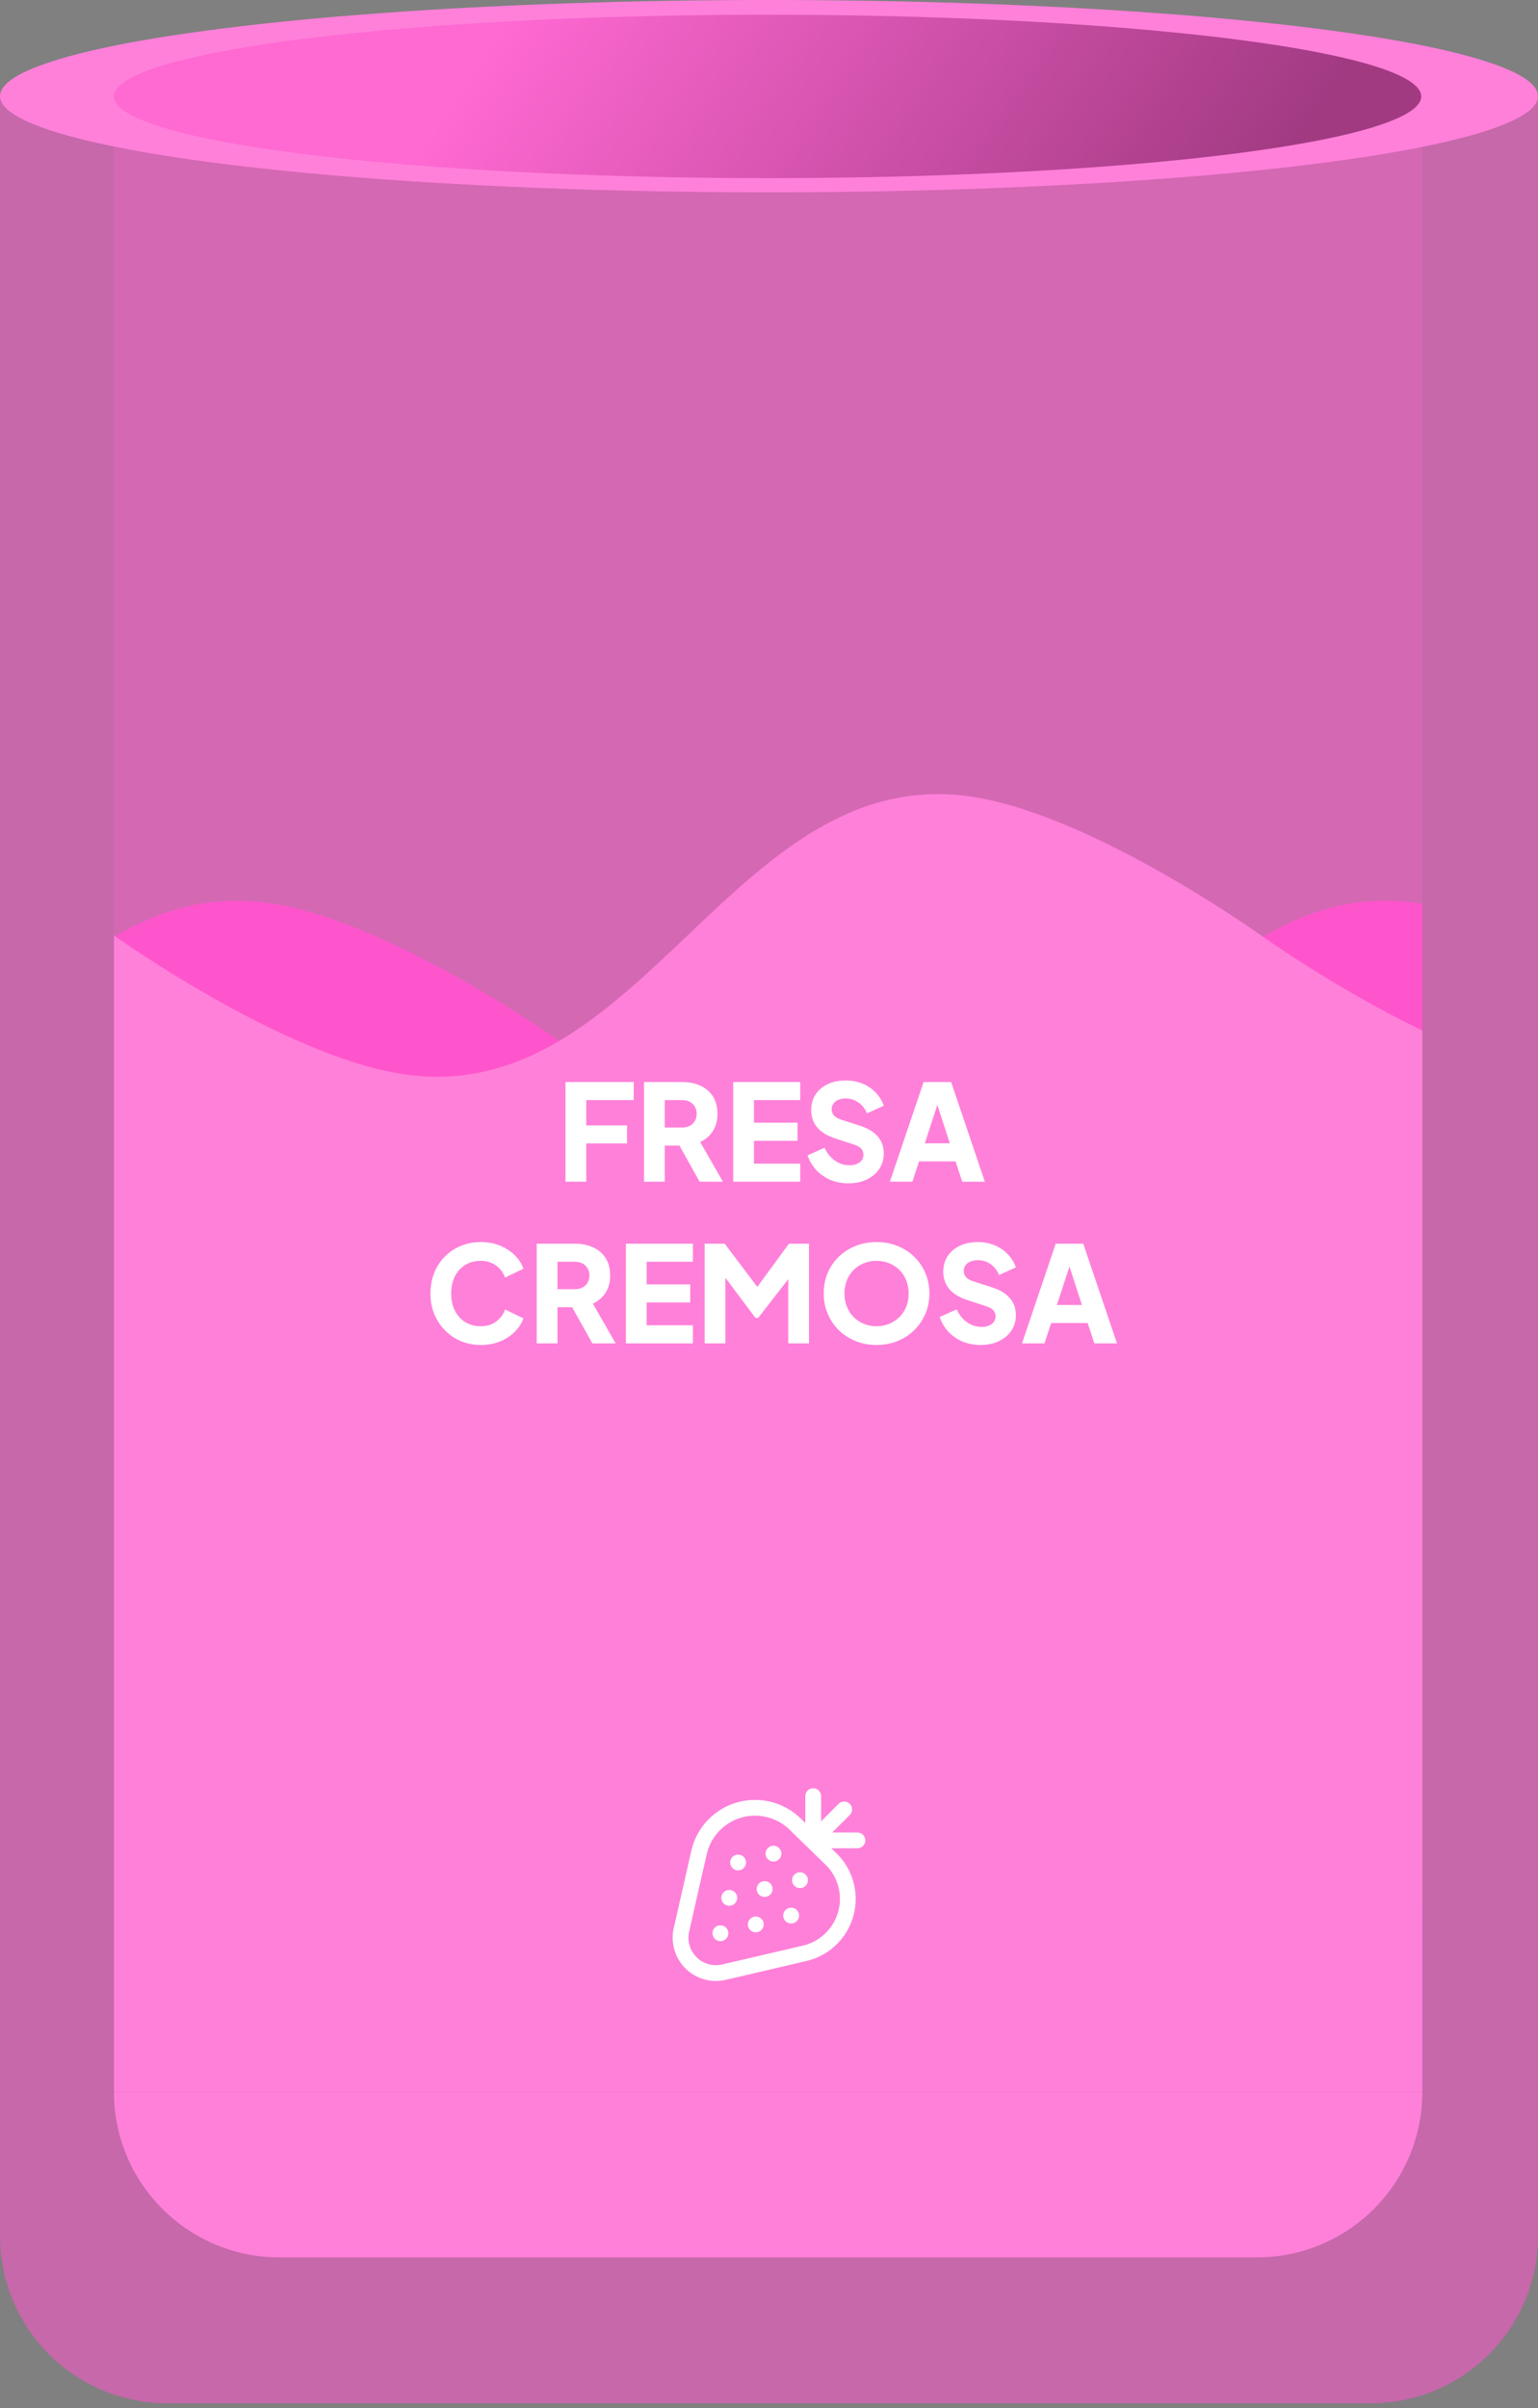 <svg width="276" height="432" viewBox="0 0 276 432" fill="none" xmlns="http://www.w3.org/2000/svg">
<rect x="0" y="0" width="276" height="432" fill="#808080" stroke="none"/>
<path d="M0 17.148L276 17.148V401.149C276 417.717 262.569 431.149 246 431.149H30C13.431 431.149 0 417.717 0 401.149L0 17.148Z" fill="#FF55CC" fill-opacity="0.55"/>
<path d="M20.446 197.867H255.248V9.892H20.446L20.446 197.867Z" fill="#FF68D2" fill-opacity="0.25"/>
<path d="M152.169 211.765C130.464 208.282 100.629 186.947 100.629 186.947C100.629 186.947 70.794 165.612 49.089 162.128C38.094 160.363 28.84 163.124 20.446 168.118L20.446 341.653H255.248V162.128C211.839 155.16 195.578 218.733 152.169 211.765Z" fill="#FF55CC"/>
<path d="M71.913 192.638C50.239 189.154 20.446 167.819 20.446 167.819L20.446 375.29H255.248V184.867C239.814 177.485 226.316 167.819 226.316 167.819C226.316 167.819 196.522 146.485 174.848 143.001C131.5 136.033 115.261 199.606 71.913 192.638Z" fill="#FF80D9"/>
<path d="M20.446 375.29H255.248C255.248 391.681 241.96 404.97 225.568 404.97H50.126C33.734 404.97 20.446 391.681 20.446 375.29Z" fill="#FF80D9"/>
<path d="M101.484 212V194.12H113.724V197.36H105.204V201.896H112.524V205.136H105.204V212H101.484ZM115.57 212V194.12H122.41C123.642 194.12 124.73 194.336 125.674 194.768C126.634 195.2 127.386 195.84 127.93 196.688C128.474 197.536 128.746 198.584 128.746 199.832C128.746 201.048 128.466 202.088 127.906 202.952C127.346 203.8 126.594 204.44 125.65 204.872L129.73 212H125.554L121.138 204.104L123.538 205.52H119.29V212H115.57ZM119.29 202.28H122.434C122.962 202.28 123.418 202.176 123.802 201.968C124.186 201.76 124.482 201.472 124.69 201.104C124.914 200.736 125.026 200.312 125.026 199.832C125.026 199.336 124.914 198.904 124.69 198.536C124.482 198.168 124.186 197.88 123.802 197.672C123.418 197.464 122.962 197.36 122.434 197.36H119.29V202.28ZM131.578 212V194.12H143.602V197.36H135.298V201.416H143.122V204.656H135.298V208.76H143.602V212H131.578ZM152.215 212.288C151.095 212.288 150.039 212.088 149.047 211.688C148.071 211.272 147.223 210.688 146.503 209.936C145.799 209.184 145.271 208.296 144.919 207.272L147.967 205.904C148.415 206.88 149.031 207.648 149.815 208.208C150.615 208.768 151.495 209.048 152.455 209.048C152.967 209.048 153.407 208.968 153.775 208.808C154.143 208.648 154.431 208.432 154.639 208.16C154.847 207.872 154.951 207.536 154.951 207.152C154.951 206.736 154.823 206.384 154.567 206.096C154.311 205.792 153.911 205.552 153.367 205.376L149.863 204.224C148.439 203.76 147.367 203.104 146.647 202.256C145.927 201.392 145.567 200.36 145.567 199.16C145.567 198.104 145.823 197.176 146.335 196.376C146.863 195.576 147.591 194.952 148.519 194.504C149.463 194.056 150.543 193.832 151.759 193.832C152.831 193.832 153.823 194.016 154.735 194.384C155.647 194.752 156.431 195.272 157.087 195.944C157.759 196.616 158.263 197.424 158.599 198.368L155.575 199.736C155.239 198.904 154.735 198.256 154.063 197.792C153.391 197.312 152.623 197.072 151.759 197.072C151.263 197.072 150.823 197.152 150.439 197.312C150.055 197.472 149.759 197.704 149.551 198.008C149.343 198.296 149.239 198.632 149.239 199.016C149.239 199.432 149.375 199.8 149.647 200.12C149.919 200.424 150.327 200.664 150.871 200.84L154.303 201.944C155.743 202.408 156.815 203.056 157.519 203.888C158.239 204.72 158.599 205.736 158.599 206.936C158.599 207.976 158.327 208.904 157.783 209.72C157.239 210.52 156.487 211.152 155.527 211.616C154.583 212.064 153.479 212.288 152.215 212.288ZM159.695 212L165.743 194.12H170.687L176.735 212H172.679L171.479 208.352H164.927L163.727 212H159.695ZM165.959 205.112H170.447L167.711 196.664H168.719L165.959 205.112ZM86.273 241.288C84.993 241.288 83.801 241.056 82.697 240.592C81.609 240.128 80.657 239.48 79.841 238.648C79.025 237.816 78.385 236.84 77.921 235.72C77.473 234.6 77.249 233.376 77.249 232.048C77.249 230.72 77.473 229.496 77.921 228.376C78.369 227.24 79.001 226.264 79.817 225.448C80.633 224.616 81.585 223.976 82.673 223.528C83.777 223.064 84.977 222.832 86.273 222.832C87.569 222.832 88.729 223.048 89.753 223.48C90.793 223.912 91.673 224.488 92.393 225.208C93.113 225.928 93.625 226.728 93.929 227.608L90.641 229.192C90.337 228.328 89.801 227.616 89.033 227.056C88.281 226.48 87.361 226.192 86.273 226.192C85.217 226.192 84.289 226.44 83.489 226.936C82.689 227.432 82.065 228.12 81.617 229C81.185 229.864 80.969 230.88 80.969 232.048C80.969 233.216 81.185 234.24 81.617 235.12C82.065 236 82.689 236.688 83.489 237.184C84.289 237.68 85.217 237.928 86.273 237.928C87.361 237.928 88.281 237.648 89.033 237.088C89.801 236.512 90.337 235.792 90.641 234.928L93.929 236.512C93.625 237.392 93.113 238.192 92.393 238.912C91.673 239.632 90.793 240.208 89.753 240.64C88.729 241.072 87.569 241.288 86.273 241.288ZM96.316 241V223.12H103.156C104.388 223.12 105.476 223.336 106.42 223.768C107.38 224.2 108.132 224.84 108.676 225.688C109.22 226.536 109.492 227.584 109.492 228.832C109.492 230.048 109.212 231.088 108.652 231.952C108.092 232.8 107.34 233.44 106.396 233.872L110.476 241H106.3L101.884 233.104L104.284 234.52H100.036V241H96.316ZM100.036 231.28H103.18C103.708 231.28 104.164 231.176 104.548 230.968C104.932 230.76 105.228 230.472 105.436 230.104C105.66 229.736 105.772 229.312 105.772 228.832C105.772 228.336 105.66 227.904 105.436 227.536C105.228 227.168 104.932 226.88 104.548 226.672C104.164 226.464 103.708 226.36 103.18 226.36H100.036V231.28ZM112.324 241V223.12H124.348V226.36H116.044V230.416H123.868V233.656H116.044V237.76H124.348V241H112.324ZM126.457 241V223.12H130.057L136.753 232H135.073L141.577 223.12H145.177V241H141.457V227.224L142.945 227.56L136.057 236.44H135.577L128.929 227.56L130.177 227.224V241H126.457ZM157.3 241.288C155.956 241.288 154.708 241.056 153.556 240.592C152.404 240.128 151.396 239.48 150.532 238.648C149.684 237.8 149.02 236.816 148.54 235.696C148.06 234.576 147.82 233.36 147.82 232.048C147.82 230.736 148.052 229.52 148.516 228.4C148.996 227.28 149.66 226.304 150.508 225.472C151.372 224.64 152.38 223.992 153.532 223.528C154.684 223.064 155.94 222.832 157.3 222.832C158.66 222.832 159.916 223.064 161.068 223.528C162.22 223.992 163.22 224.64 164.068 225.472C164.932 226.304 165.596 227.28 166.06 228.4C166.54 229.52 166.78 230.736 166.78 232.048C166.78 233.36 166.54 234.576 166.06 235.696C165.58 236.816 164.908 237.8 164.044 238.648C163.196 239.48 162.196 240.128 161.044 240.592C159.892 241.056 158.644 241.288 157.3 241.288ZM157.3 237.928C158.116 237.928 158.868 237.784 159.556 237.496C160.26 237.208 160.876 236.808 161.404 236.296C161.932 235.768 162.34 235.144 162.628 234.424C162.916 233.704 163.06 232.912 163.06 232.048C163.06 231.184 162.916 230.4 162.628 229.696C162.34 228.976 161.932 228.352 161.404 227.824C160.876 227.296 160.26 226.896 159.556 226.624C158.868 226.336 158.116 226.192 157.3 226.192C156.484 226.192 155.724 226.336 155.02 226.624C154.332 226.896 153.724 227.296 153.196 227.824C152.668 228.352 152.26 228.976 151.972 229.696C151.684 230.4 151.54 231.184 151.54 232.048C151.54 232.912 151.684 233.704 151.972 234.424C152.26 235.144 152.668 235.768 153.196 236.296C153.724 236.808 154.332 237.208 155.02 237.496C155.724 237.784 156.484 237.928 157.3 237.928ZM175.922 241.288C174.802 241.288 173.746 241.088 172.754 240.688C171.778 240.272 170.93 239.688 170.21 238.936C169.506 238.184 168.978 237.296 168.626 236.272L171.674 234.904C172.122 235.88 172.738 236.648 173.522 237.208C174.322 237.768 175.202 238.048 176.162 238.048C176.674 238.048 177.114 237.968 177.482 237.808C177.85 237.648 178.138 237.432 178.346 237.16C178.554 236.872 178.658 236.536 178.658 236.152C178.658 235.736 178.53 235.384 178.274 235.096C178.018 234.792 177.618 234.552 177.074 234.376L173.57 233.224C172.146 232.76 171.074 232.104 170.354 231.256C169.634 230.392 169.274 229.36 169.274 228.16C169.274 227.104 169.53 226.176 170.042 225.376C170.57 224.576 171.298 223.952 172.226 223.504C173.17 223.056 174.25 222.832 175.466 222.832C176.538 222.832 177.53 223.016 178.442 223.384C179.354 223.752 180.138 224.272 180.794 224.944C181.466 225.616 181.97 226.424 182.306 227.368L179.282 228.736C178.946 227.904 178.442 227.256 177.77 226.792C177.098 226.312 176.33 226.072 175.466 226.072C174.97 226.072 174.53 226.152 174.146 226.312C173.762 226.472 173.466 226.704 173.258 227.008C173.05 227.296 172.946 227.632 172.946 228.016C172.946 228.432 173.082 228.8 173.354 229.12C173.626 229.424 174.034 229.664 174.578 229.84L178.01 230.944C179.45 231.408 180.522 232.056 181.226 232.888C181.946 233.72 182.306 234.736 182.306 235.936C182.306 236.976 182.034 237.904 181.49 238.72C180.946 239.52 180.194 240.152 179.234 240.616C178.29 241.064 177.186 241.288 175.922 241.288ZM183.403 241L189.451 223.12H194.395L200.443 241H196.387L195.187 237.352H188.635L187.435 241H183.403ZM189.667 234.112H194.155L191.419 225.664H192.427L189.667 234.112Z" fill="white"/>
<path d="M145.934 330.166L151.487 324.612M145.934 330.166V322.232M145.934 330.166H153.867M132.447 334.132H132.462M138.793 332.546H138.809M130.86 340.479H130.876M137.207 338.893H137.223M143.554 337.306H143.57M129.273 346.826H129.289M135.62 345.24H135.636M141.967 343.653H141.983M122.291 346.192C122.048 347.241 122.076 348.336 122.373 349.372C122.669 350.408 123.224 351.351 123.986 352.113C124.748 352.875 125.692 353.43 126.728 353.727C127.764 354.023 128.858 354.051 129.908 353.808L144.188 350.476C146.003 350.092 147.675 349.213 149.02 347.936C150.365 346.66 151.329 345.035 151.806 343.243C152.283 341.451 152.253 339.561 151.721 337.785C151.188 336.009 150.174 334.415 148.79 333.18L142.76 327.309C141.461 326.02 139.842 325.1 138.069 324.643C136.297 324.186 134.434 324.209 132.674 324.71C130.913 325.21 129.317 326.171 128.05 327.492C126.784 328.813 125.891 330.448 125.465 332.228L122.291 346.192Z" stroke="white" stroke-width="2.83" stroke-linecap="round" stroke-linejoin="round"/>
<ellipse cx="138" cy="17.25" rx="138" ry="17.25" fill="#FF80D9"/>
<ellipse cx="137.745" cy="17.301" rx="117.3" ry="14.662" fill="url(#paint0_linear_129_235)" fill-opacity="0.55"/>
<defs>
<linearGradient id="paint0_linear_129_235" x1="20.445" y1="17.301" x2="170.865" y2="117.869" gradientUnits="userSpaceOnUse">
<stop offset="0.282" stop-color="#FF55CC"/>
<stop offset="1" stop-color="#55003B"/>
</linearGradient>
</defs>
</svg>
